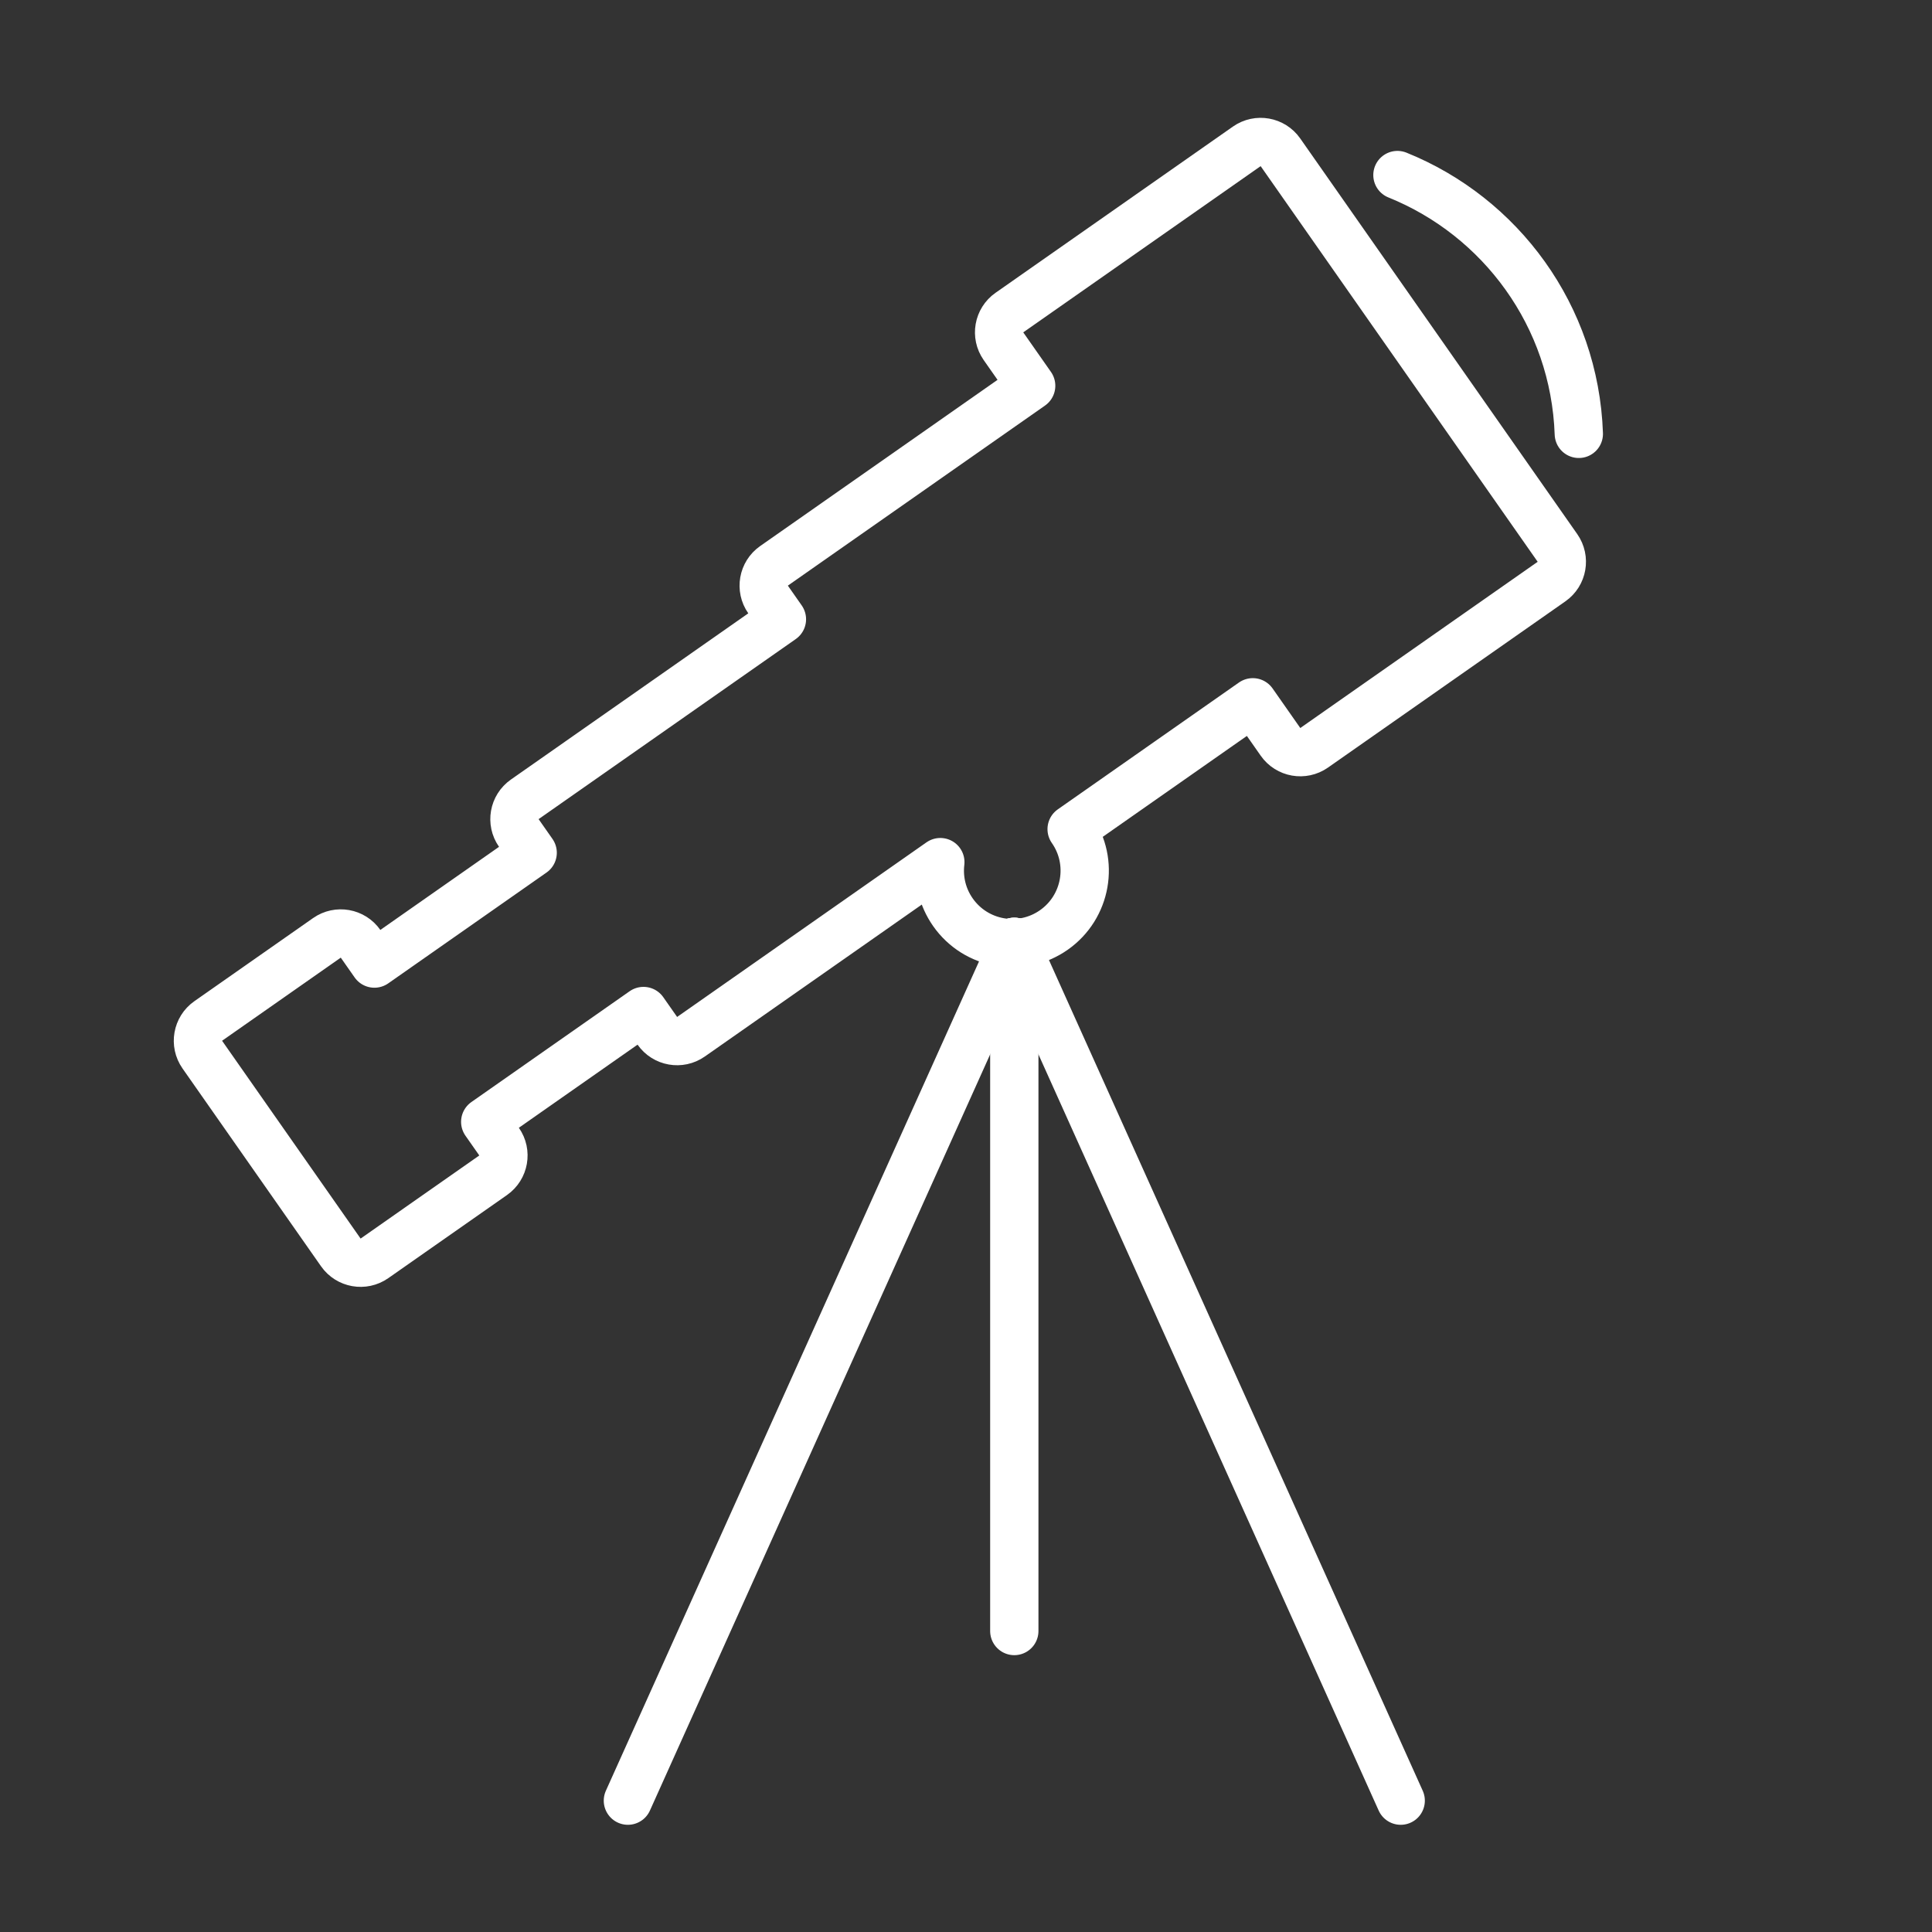 <svg xmlns="http://www.w3.org/2000/svg" width="80" height="80" version="1.1" viewBox="0 0 80 80">
  <rect x="0" y="0" width="80" height="80" fill="#333333" stroke="none"/>
  <g id="Page-1" fill="none" fill-rule="evenodd" stroke="none" stroke-linecap="round" stroke-linejoin="round" stroke-width="1">
    <g id="telescope" stroke="#FFFFFF" stroke-width="2">
      <g transform="translate(4, 5)">
        <path id="Combined-Shape" d="M31.605,32.131 L19,32.131 C18.448,32.131 18,31.683 18,31.131 L18,30.131 L10,30.131 L10,31.131 C10,31.683 9.552,32.131 9,32.131 L3,32.131 C2.448,32.131 2,31.683 2,31.131 L2,21.131 C2,20.579 2.448,20.131 3,20.131 L3,20.131 L9,20.131 C9.552,20.131 10,20.579 10,21.131 L10,22.131 L18,22.131 L18,21.131 C18,20.579 18.448,20.131 19,20.131 L32,20.131 L32,19.131 C32,18.579 32.448,18.131 33,18.131 L46,18.131 L46,16.131 L46,16.131 C46,15.579 46.448,15.131 47,15.131 L59,15.131 C59.552,15.131 60,15.579 60,16.131 L60,36.131 C60,36.683 59.552,37.131 59,37.131 L47,37.131 C46.448,37.131 46,36.683 46,36.131 L46,34.131 L36.842,34.131 C36.841,35.787 35.498,37.129 33.842,37.129 C32.185,37.129 30.842,35.786 30.842,34.129 C30.842,33.362 31.13,32.662 31.605,32.131 Z" transform="translate(31, 26.131) rotate(325) translate(-31, -26.131)"/>
        <g id="Group" transform="translate(22, 34)">
          <path id="Line" d="M16,7.10542736e-15 L16,28.537"/>
          <path id="Line" d="M16,0 L32,35.561"/>
          <path id="Line" d="M16,0 L0,35.561"/>
        </g>
      </g>
      <path id="Oval" d="M65.397,18.174 C65.397,13.28 62.467,9.069 58.265,7.202" transform="translate(59.397, 18.688) rotate(-2) translate(-59.397, -18.688)"/>
    </g>
  </g>
</svg>
